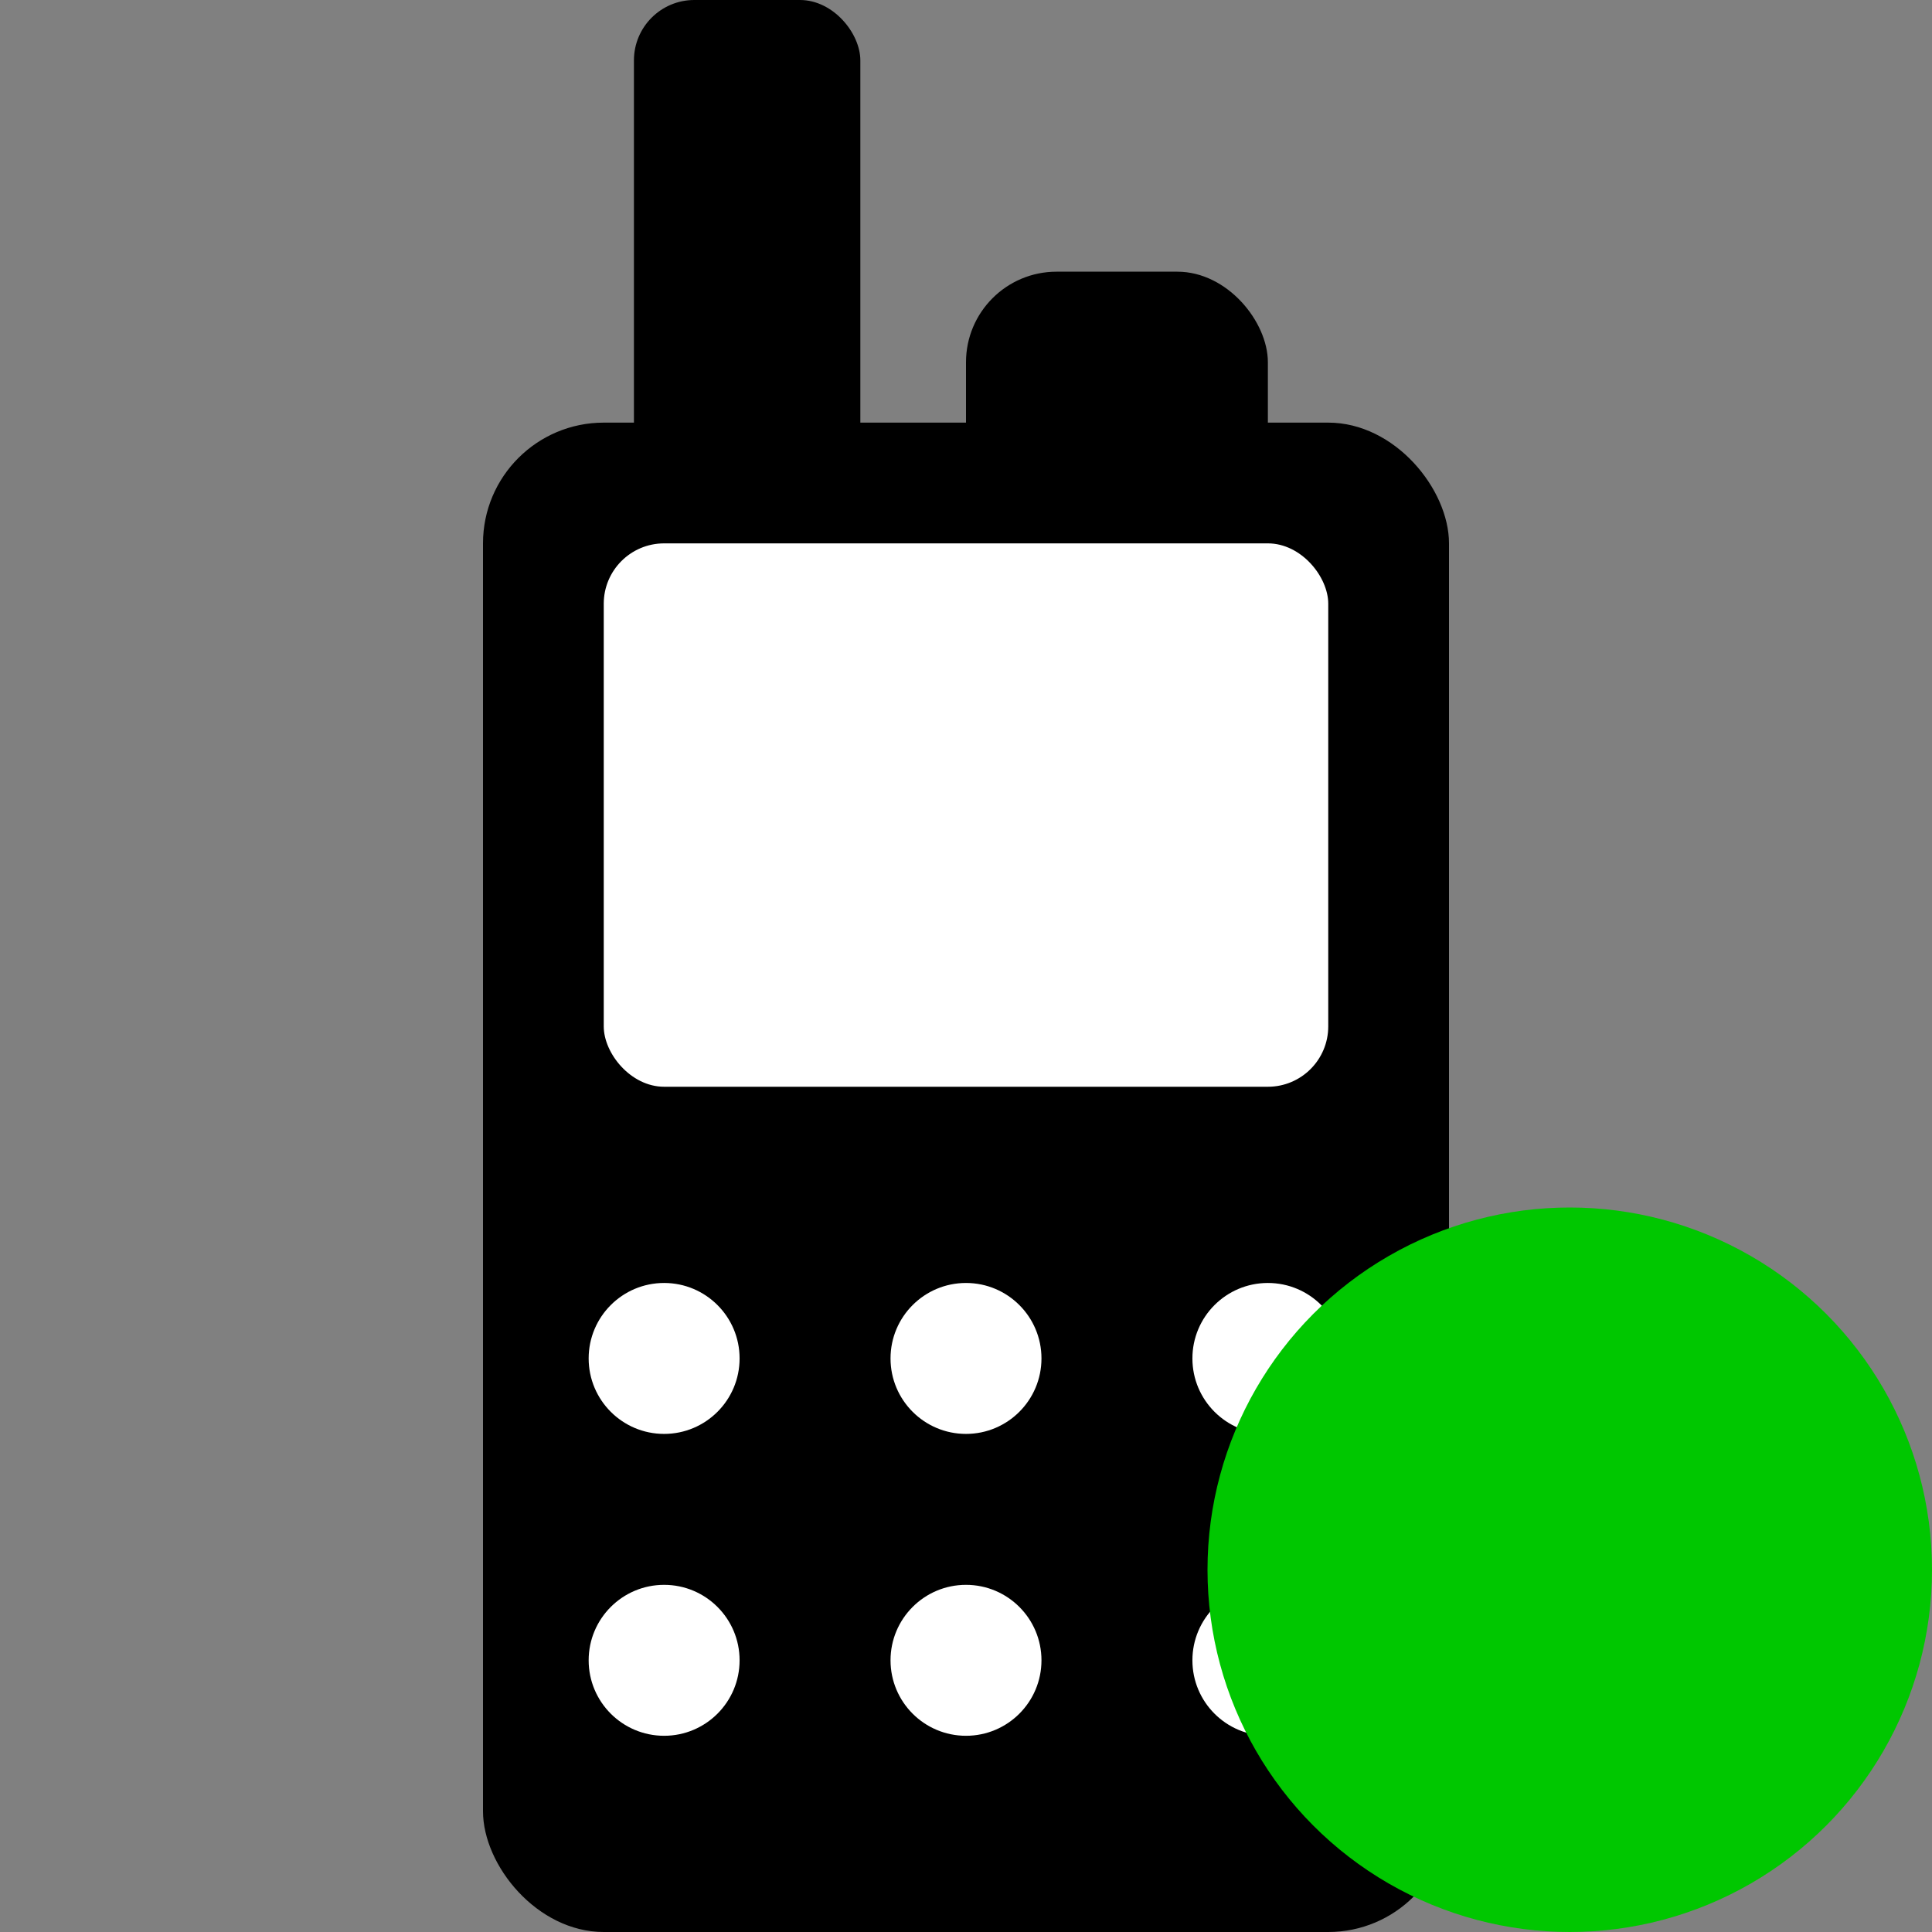 <?xml version="1.0" encoding="UTF-8" standalone="no"?>
<svg
   width="128"
   height="128"
   version="1.1"
   id="svg89"
   sodipodi:docname="pattern-codeplug-okay.svg"
   inkscape:version="1.2.2 (b0a8486541, 2022-12-01)"
   xmlns:inkscape="http://www.inkscape.org/namespaces/inkscape"
   xmlns:sodipodi="http://sodipodi.sourceforge.net/DTD/sodipodi-0.dtd"
   xmlns="http://www.w3.org/2000/svg"
   xmlns:svg="http://www.w3.org/2000/svg">
  <rect width="100%" height="100%" fill="#808080" stroke="none"/>
  <defs
     id="defs93" />
  <sodipodi:namedview
     id="namedview91"
     pagecolor="#ffffff"
     bordercolor="#666666"
     borderopacity="1.0"
     inkscape:showpageshadow="2"
     inkscape:pageopacity="0.0"
     inkscape:pagecheckerboard="0"
     inkscape:deskcolor="#d1d1d1"
     showgrid="false"
     inkscape:zoom="6.15625"
     inkscape:cx="25.258883"
     inkscape:cy="64"
     inkscape:window-width="1920"
     inkscape:window-height="1011"
     inkscape:window-x="0"
     inkscape:window-y="0"
     inkscape:window-maximized="1"
     inkscape:current-layer="svg89" />
  <rect
     x="32"
     y="28"
     rx="8"
     ry="8"
     width="64"
     height="100"
     style="fill:black;stroke-width:0;"
     id="rect69" />
  <rect
     x="42"
     y="0"
     rx="4"
     ry="4"
     width="15"
     height="38"
     style="fill:black;stroke-width:0;"
     id="rect71" />
  <rect
     x="64"
     y="18"
     rx="6"
     ry="6"
     width="20"
     height="20"
     style="fill:black;stroke-width:0;"
     id="rect73" />
  <rect
     x="40"
     y="36"
     rx="4"
     ry="4"
     width="48"
     height="36"
     style="fill:white;stroke-width:0;"
     id="rect75" />
  <circle
     cx="44"
     cy="90"
     r="5"
     style="fill:white;stroke-width:0;"
     id="circle77" />
  <circle
     cx="64"
     cy="90"
     r="5"
     style="fill:white;stroke-width:0;"
     id="circle79" />
  <circle
     cx="84"
     cy="90"
     r="5"
     style="fill:white;stroke-width:0;"
     id="circle81" />
  <circle
     cx="44"
     cy="110"
     r="5"
     style="fill:white;stroke-width:0;"
     id="circle83" />
  <circle
     cx="64"
     cy="110"
     r="5"
     style="fill:white;stroke-width:0;"
     id="circle85" />
  <circle
     cx="84"
     cy="110"
     r="5"
     style="fill:white;stroke-width:0;"
     id="circle87" />
  <circle
     style="fill:#00c700;fill-opacity:1;fill-rule:evenodd"
     id="path280"
     cx="104"
     cy="104"
     r="24" />
</svg>
